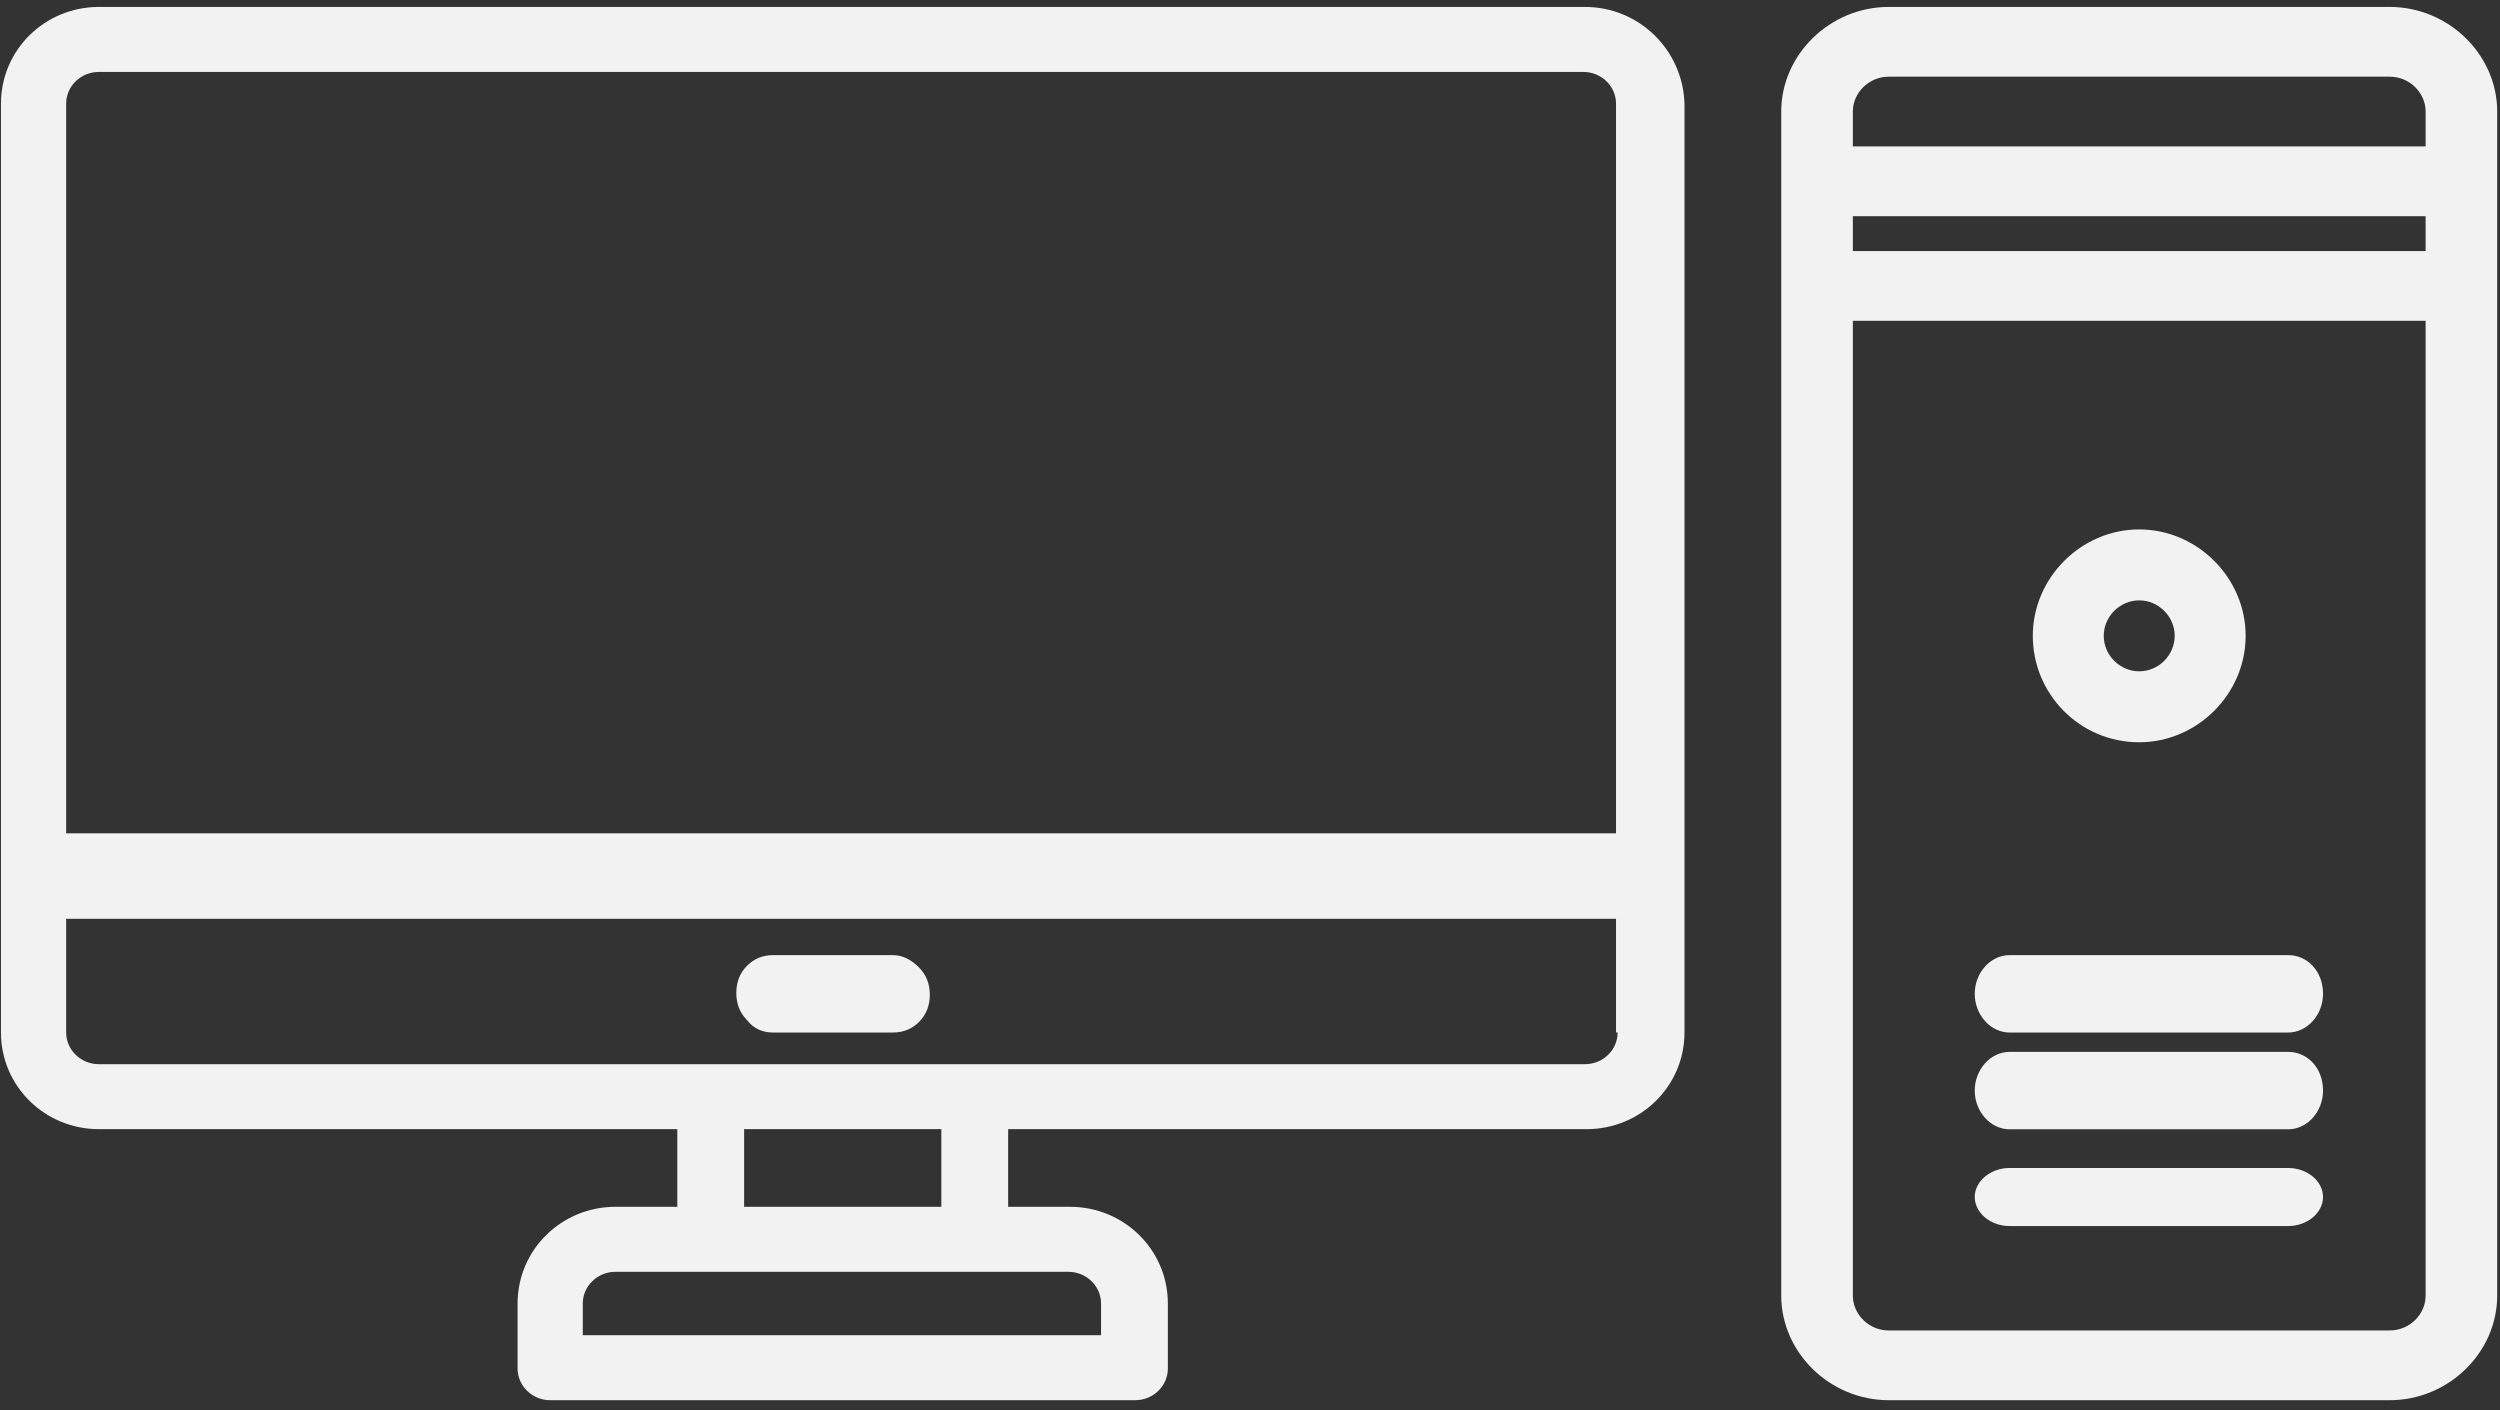 <svg width="117" height="66" viewBox="0 0 117 66" fill="none" xmlns="http://www.w3.org/2000/svg">
<rect x="0" y="0" width="117" height="66" fill="#333333" stroke="none"/>
<path d="M36.188 48.322H41.786C42.28 48.322 42.692 48.154 43.021 47.817C43.35 47.48 43.515 47.059 43.515 46.553C43.515 46.048 43.35 45.627 43.021 45.29C42.692 44.953 42.28 44.7 41.786 44.7H36.188C35.694 44.7 35.282 44.869 34.953 45.206C34.623 45.542 34.459 45.964 34.459 46.469C34.459 46.975 34.623 47.396 34.953 47.733C35.282 48.154 35.694 48.322 36.188 48.322Z" fill="#F2F2F2"/>
<path d="M111.843 0.325H88.388C85.646 0.325 83.362 2.551 83.362 5.221V60.633C83.362 63.304 85.646 65.529 88.388 65.529H111.843C114.585 65.529 116.869 63.304 116.869 60.633V5.221C116.869 2.551 114.585 0.325 111.843 0.325ZM86.713 10.117H113.519V11.749H86.713V10.117ZM88.388 3.589H111.843C112.757 3.589 113.519 4.331 113.519 5.221V6.853H86.713V5.221C86.713 4.331 87.474 3.589 88.388 3.589ZM111.843 62.265H88.388C87.474 62.265 86.713 61.523 86.713 60.633V15.013H113.519V60.633C113.519 61.523 112.757 62.265 111.843 62.265Z" fill="#F2F2F2"/>
<path d="M100.116 34.738C102.832 34.738 105.096 32.474 105.096 29.758C105.096 27.041 102.832 24.777 100.116 24.777C97.399 24.777 95.135 27.041 95.135 29.758C95.135 32.474 97.323 34.738 100.116 34.738ZM100.116 28.097C101.021 28.097 101.776 28.852 101.776 29.758C101.776 30.663 101.021 31.418 100.116 31.418C99.21 31.418 98.455 30.663 98.455 29.758C98.455 28.852 99.21 28.097 100.116 28.097Z" fill="#F2F2F2"/>
<path d="M107.088 44.7H94.048C93.158 44.7 92.418 45.523 92.418 46.511C92.418 47.499 93.158 48.322 94.048 48.322H107.088C107.978 48.322 108.718 47.499 108.718 46.511C108.718 45.441 107.978 44.7 107.088 44.7Z" fill="#F2F2F2"/>
<path d="M107.088 49.228H94.048C93.158 49.228 92.418 50.052 92.418 51.039C92.418 52.027 93.158 52.851 94.048 52.851H107.088C107.978 52.851 108.718 52.027 108.718 51.039C108.718 49.969 107.978 49.228 107.088 49.228Z" fill="#F2F2F2"/>
<path d="M107.088 54.662H94.048C93.158 54.662 92.418 55.279 92.418 56.02C92.418 56.761 93.158 57.379 94.048 57.379H107.088C107.978 57.379 108.718 56.761 108.718 56.02C108.718 55.279 107.978 54.662 107.088 54.662Z" fill="#F2F2F2"/>
<path d="M74.181 0.325C50.995 0.325 27.808 0.325 4.622 0.325C2.105 0.325 0.045 2.328 0.045 4.85V48.319C0.045 50.842 2.105 52.844 4.622 52.844H31.698V56.479H28.8C26.283 56.479 24.223 58.482 24.223 61.004V64.046C24.223 64.862 24.91 65.529 25.749 65.529H53.13C53.969 65.529 54.656 64.862 54.656 64.046V61.004C54.656 58.482 52.596 56.479 50.079 56.479H47.181V52.844H74.257C76.774 52.844 78.834 50.842 78.834 48.319V4.85C78.757 2.328 76.698 0.325 74.181 0.325ZM50.003 59.521C50.842 59.521 51.529 60.188 51.529 61.004V62.488H27.274V61.004C27.274 60.188 27.961 59.521 28.8 59.521H50.003ZM34.825 56.479V52.844H44.054V56.479H34.825ZM75.706 48.319C75.706 49.136 75.02 49.803 74.181 49.803H4.622C3.783 49.803 3.096 49.136 3.096 48.319V4.85C3.096 4.034 3.783 3.367 4.622 3.367H74.105C74.944 3.367 75.63 4.034 75.63 4.85V48.319H75.706Z" fill="#F2F2F2"/>
<path d="M3 41H76" stroke="#F2F2F2" stroke-width="4" stroke-miterlimit="10"/>
</svg>
